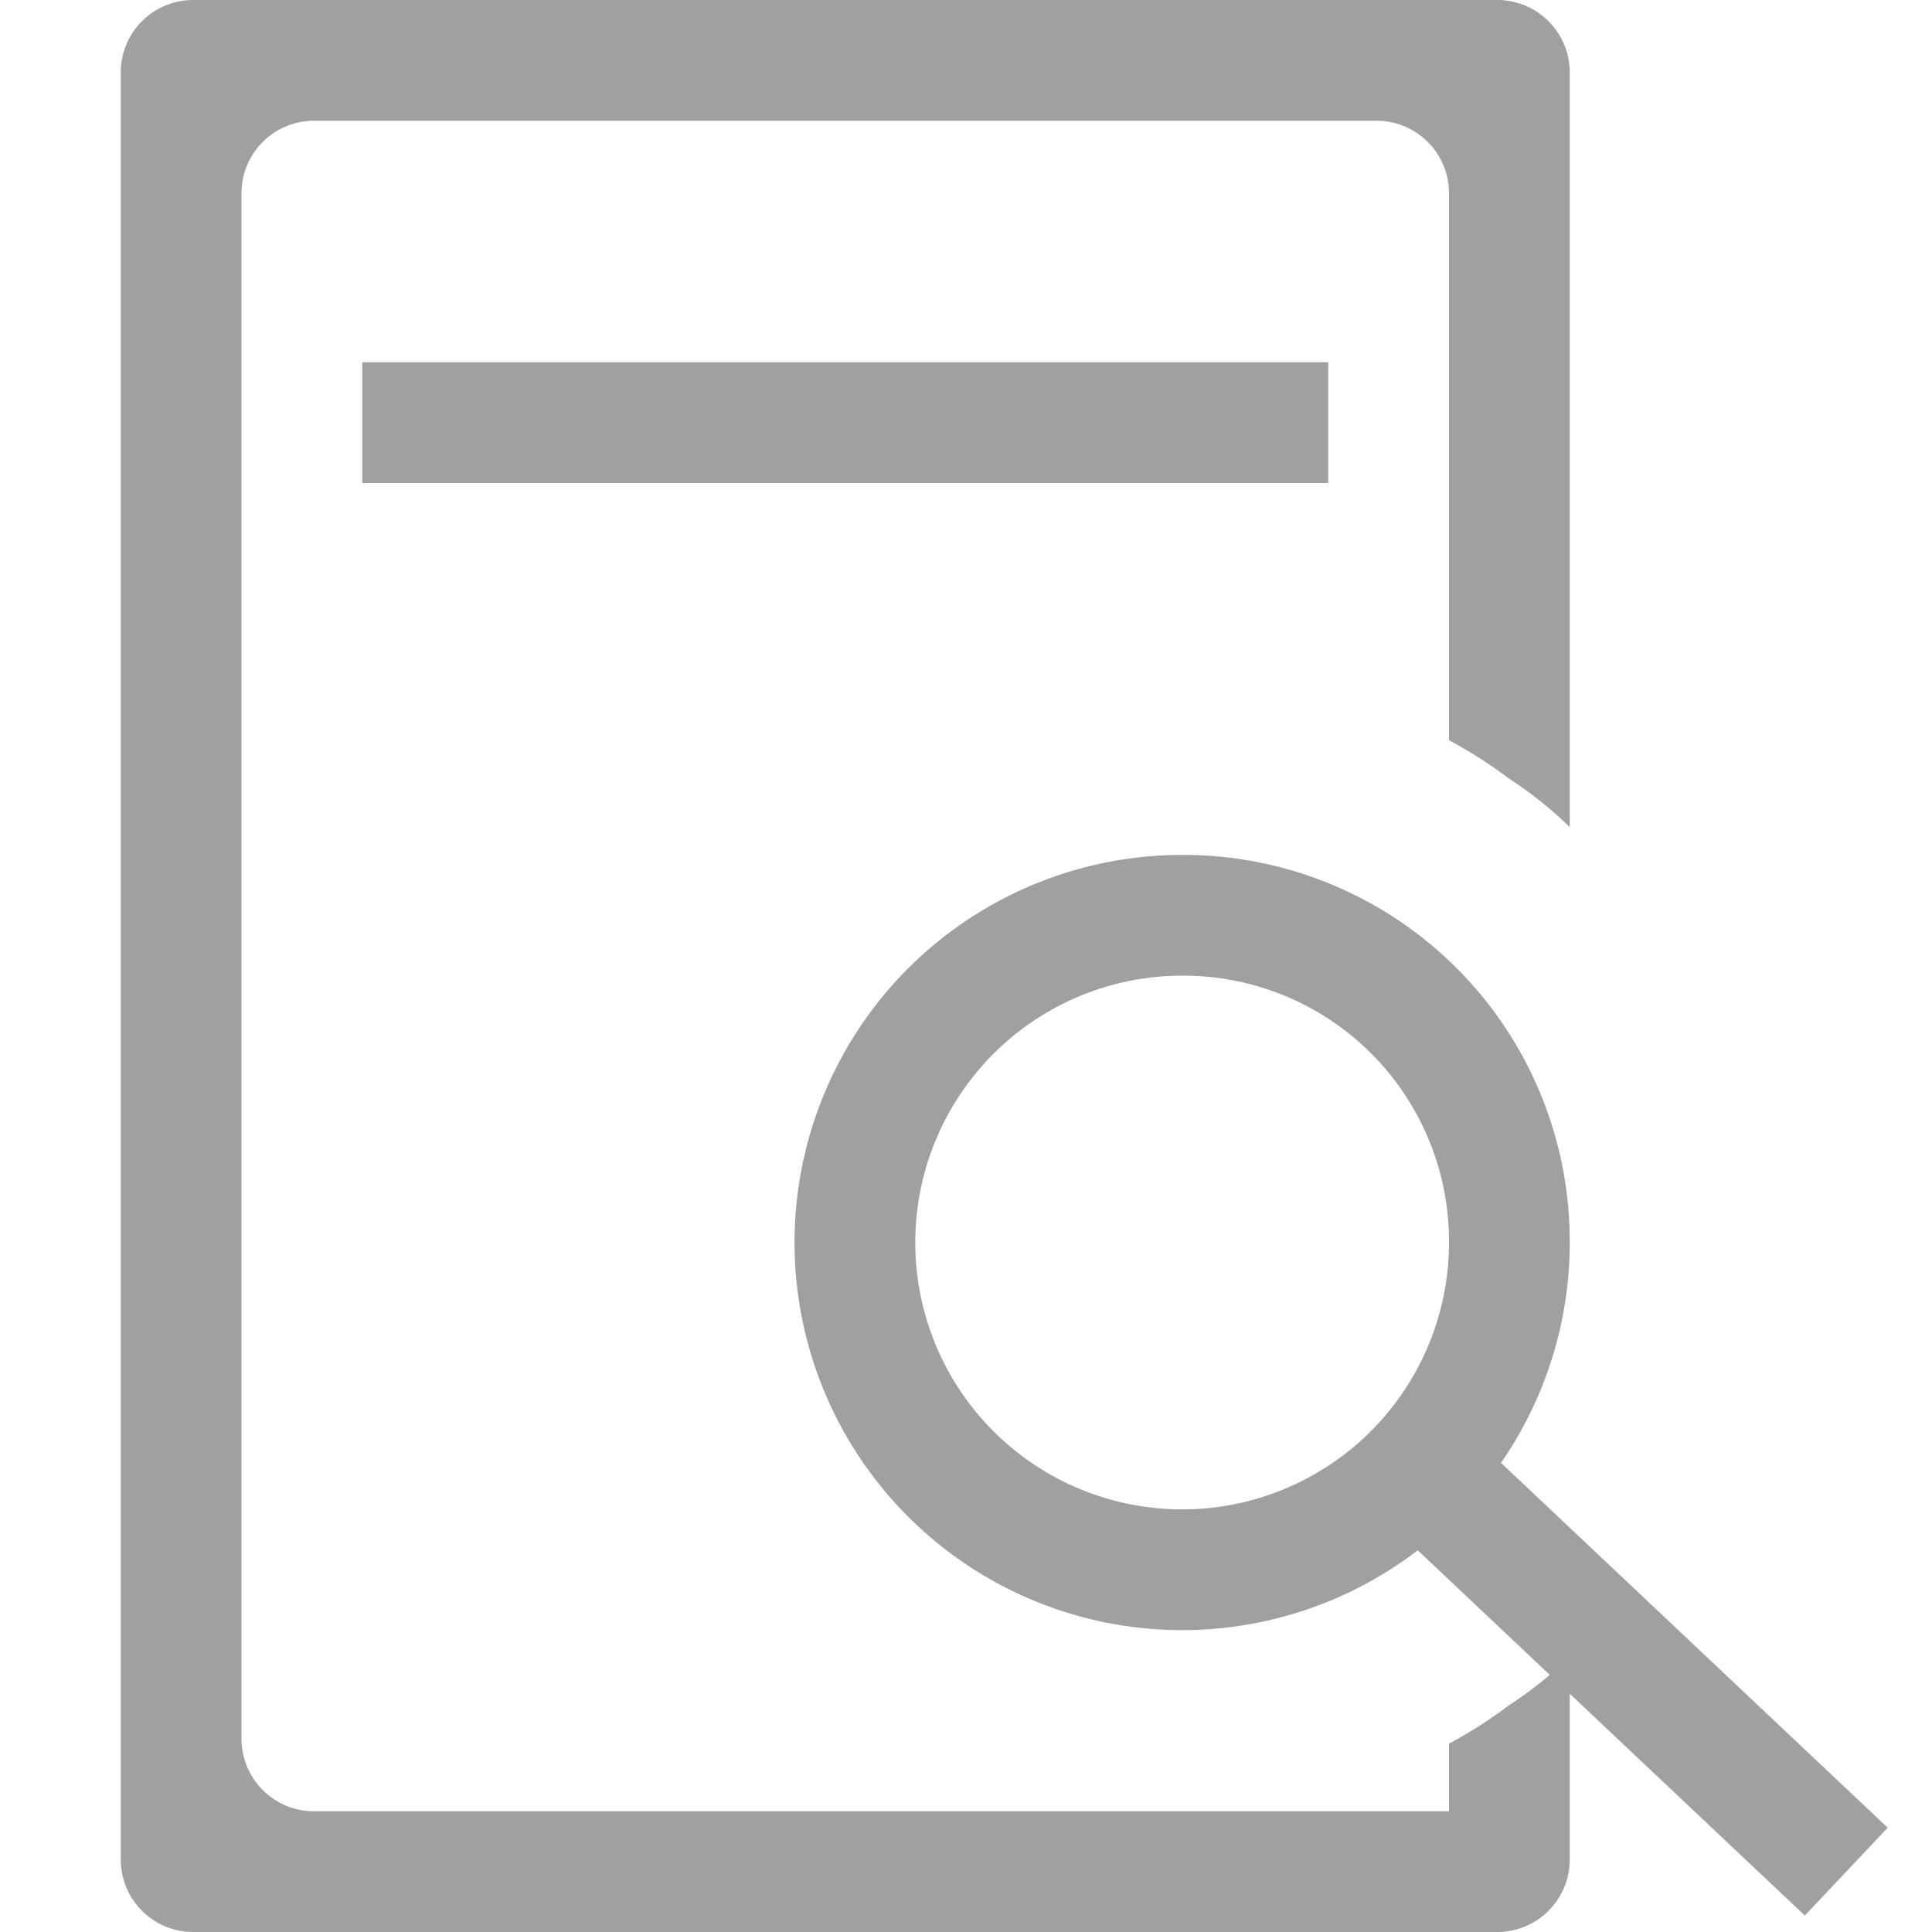 <svg xmlns="http://www.w3.org/2000/svg" viewBox="0 0 16 16"><defs><style>.cls-1,.cls-3{fill:none;}.cls-2{fill:#9fa0a0;}.cls-3{stroke:#9fa0a0;stroke-linejoin:round;}</style></defs><title>context_index</title><g id="图层_2" data-name="图层 2"><path class="cls-1" d="M9.79,5.58A4.7,4.7,0,0,1,12,6.13V1.6a.6.6,0,0,0-.6-.6H2.6a.6.6,0,0,0-.6.6V14.4a.6.6,0,0,0,.6.6H12v-.56A4.71,4.71,0,1,1,9.79,5.58ZM3,3V2h8V3Z"/><rect class="cls-2" x="3" y="3" width="8" height="1"/><path class="cls-2" d="M12,1.6a.6.6,0,0,0-.6-.6H2.6a.6.6,0,0,0-.6.6V14.4a.6.6,0,0,0,.6.6H12v-.56a3.84,3.84,0,0,0,.5-.32,3.25,3.25,0,0,0,.5-.4V15.4a.6.6,0,0,1-.6.6H1.6a.6.6,0,0,1-.6-.6V.6A.6.6,0,0,1,1.6,0H12.4a.6.6,0,0,1,.6.6V6.85a3.25,3.25,0,0,0-.5-.4,3.84,3.84,0,0,0-.5-.32"/><line class="cls-3" x1="11.75" y1="12.16" x2="15.29" y2="15.5"/><path class="cls-3" d="M12.5,10.29A2.71,2.71,0,1,1,9.79,7.58,2.7,2.7,0,0,1,12.5,10.29Z"/></g></svg>